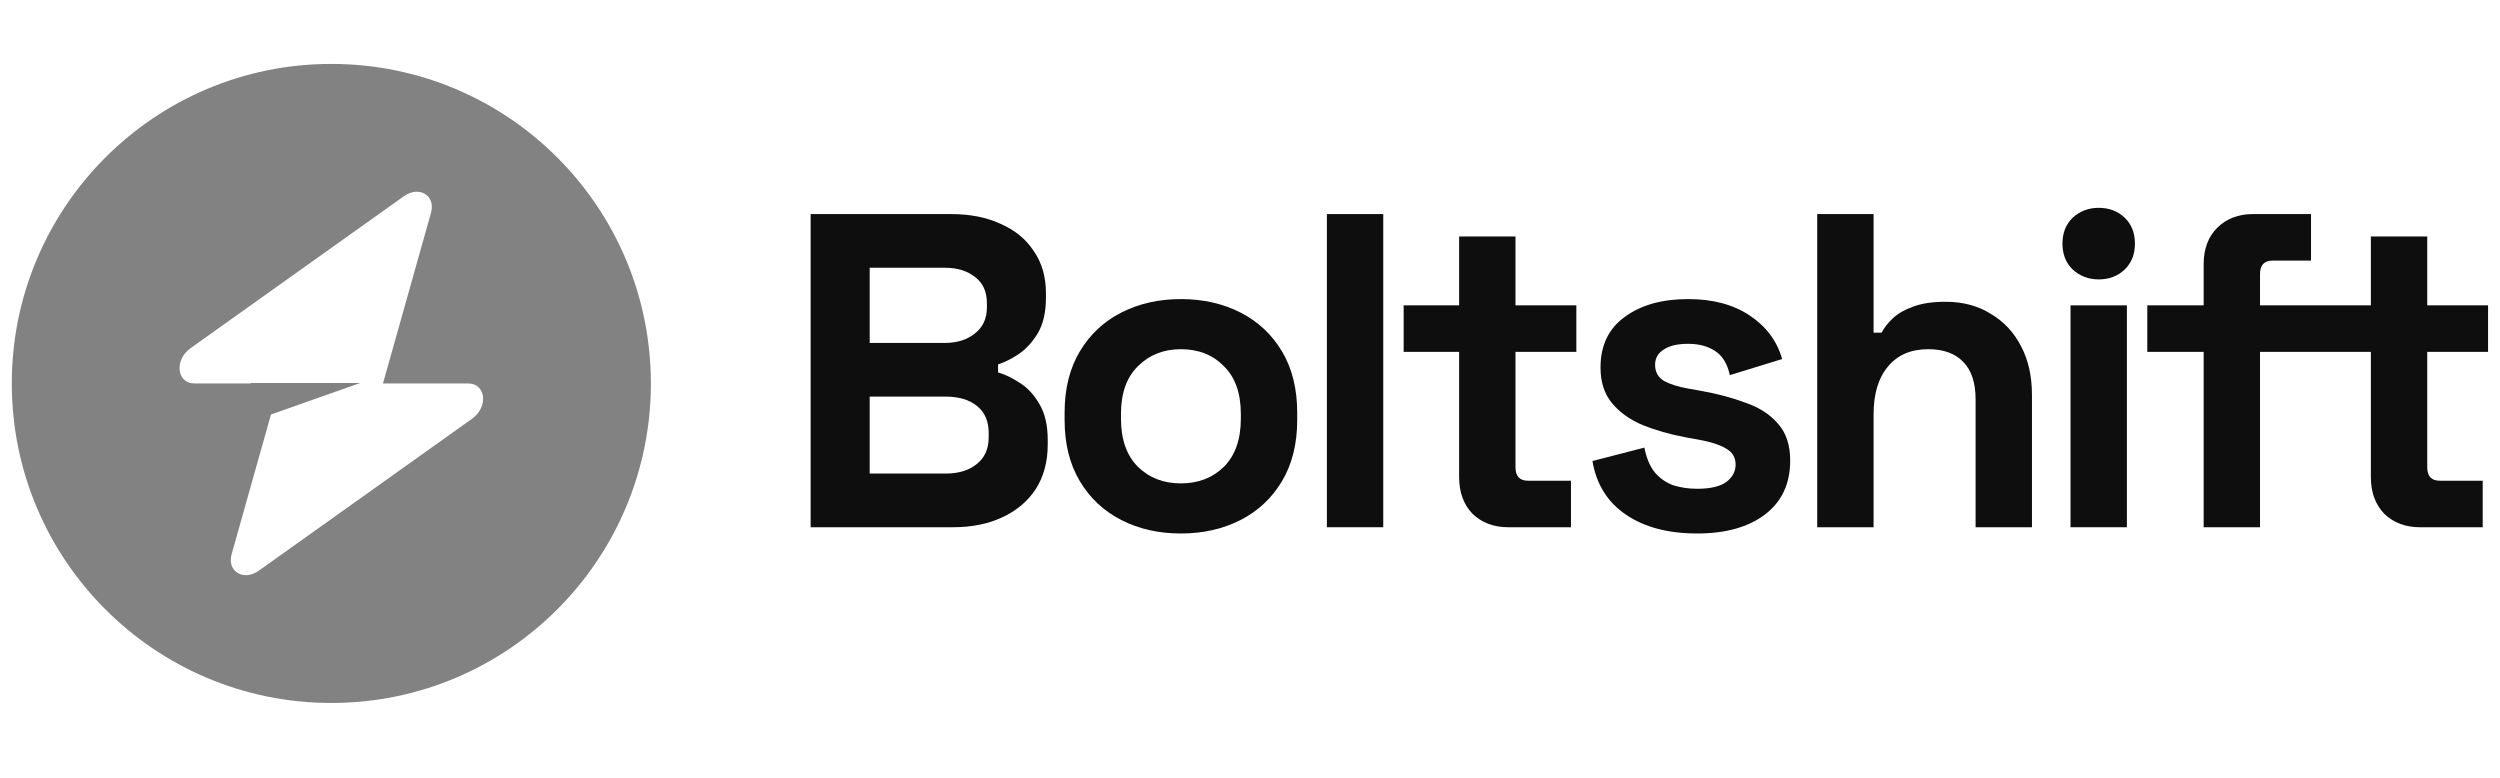 <svg width="106" height="33" viewBox="0 0 106 33" fill="none" xmlns="http://www.w3.org/2000/svg">
<path fill-rule="evenodd" clip-rule="evenodd" d="M14.048 29.806C21.531 29.806 27.597 23.741 27.597 16.258C27.597 8.775 21.531 2.71 14.048 2.71C6.566 2.71 0.5 8.775 0.5 16.258C0.5 23.741 6.566 29.806 14.048 29.806ZM18.275 9.021C18.481 8.29 17.772 7.858 17.124 8.32L8.082 14.761C7.38 15.261 7.49 16.258 8.248 16.258H10.629V16.24H15.269L11.489 17.574L9.822 23.495C9.616 24.226 10.325 24.658 10.973 24.197L20.014 17.756C20.717 17.255 20.606 16.258 19.848 16.258H16.238L18.275 9.021Z" fill="#828282"/>
<path d="M87.885 11.429C88.188 11.707 88.555 11.847 88.985 11.847C89.427 11.847 89.794 11.707 90.085 11.429C90.376 11.151 90.521 10.784 90.521 10.329C90.521 9.874 90.376 9.507 90.085 9.229C89.794 8.951 89.427 8.812 88.985 8.812C88.555 8.812 88.188 8.951 87.885 9.229C87.594 9.507 87.448 9.874 87.448 10.329C87.448 10.784 87.594 11.151 87.885 11.429Z" fill="#0E0E0E"/>
<path fill-rule="evenodd" clip-rule="evenodd" d="M42.489 21.937C41.895 22.216 41.199 22.355 40.403 22.355H34.371V9.077H40.327C41.136 9.077 41.838 9.216 42.432 9.495C43.039 9.76 43.507 10.146 43.836 10.652C44.177 11.145 44.348 11.739 44.348 12.435V12.624C44.348 13.231 44.234 13.731 44.007 14.123C43.779 14.502 43.507 14.799 43.191 15.014C42.887 15.216 42.596 15.362 42.318 15.45V15.792C42.596 15.868 42.9 16.013 43.229 16.228C43.558 16.43 43.836 16.728 44.063 17.12C44.304 17.512 44.424 18.024 44.424 18.656V18.846C44.424 19.579 44.253 20.211 43.912 20.742C43.57 21.261 43.096 21.659 42.489 21.937ZM41.427 17.215C41.098 16.949 40.656 16.816 40.099 16.816H36.875V20.079H40.099C40.643 20.079 41.079 19.946 41.408 19.68C41.749 19.415 41.92 19.035 41.92 18.542V18.352C41.92 17.859 41.756 17.48 41.427 17.215ZM41.351 11.752C41.022 11.486 40.592 11.353 40.061 11.353H36.875V14.54H40.061C40.58 14.54 41.003 14.407 41.332 14.142C41.673 13.876 41.844 13.509 41.844 13.042V12.852C41.844 12.371 41.68 12.005 41.351 11.752Z" fill="#0E0E0E"/>
<path fill-rule="evenodd" clip-rule="evenodd" d="M50.07 22.62C49.135 22.62 48.294 22.431 47.548 22.051C46.802 21.672 46.214 21.122 45.784 20.401C45.354 19.68 45.139 18.814 45.139 17.802V17.499C45.139 16.487 45.354 15.621 45.784 14.9C46.214 14.18 46.802 13.63 47.548 13.25C48.294 12.871 49.135 12.681 50.07 12.681C51.006 12.681 51.847 12.871 52.593 13.25C53.339 13.63 53.927 14.18 54.357 14.9C54.787 15.621 55.002 16.487 55.002 17.499V17.802C55.002 18.814 54.787 19.68 54.357 20.401C53.927 21.122 53.339 21.672 52.593 22.051C51.847 22.431 51.006 22.62 50.07 22.62ZM50.07 20.496C50.804 20.496 51.411 20.262 51.891 19.794C52.372 19.314 52.612 18.631 52.612 17.746V17.556C52.612 16.671 52.372 15.994 51.891 15.526C51.423 15.046 50.816 14.806 50.07 14.806C49.337 14.806 48.73 15.046 48.249 15.526C47.769 15.994 47.529 16.671 47.529 17.556V17.746C47.529 18.631 47.769 19.314 48.249 19.794C48.73 20.262 49.337 20.496 50.07 20.496Z" fill="#0E0E0E"/>
<path d="M63.953 22.355C63.334 22.355 62.828 22.165 62.436 21.786C62.057 21.394 61.867 20.875 61.867 20.23V14.919H59.515V12.947H61.867V10.026H64.257V12.947H66.837V14.919H64.257V19.813C64.257 20.192 64.434 20.382 64.788 20.382H66.609V22.355H63.953Z" fill="#0E0E0E"/>
<path d="M68.943 21.824C69.727 22.355 70.732 22.62 71.959 22.62C73.16 22.62 74.115 22.355 74.823 21.824C75.544 21.28 75.904 20.515 75.904 19.529C75.904 18.871 75.733 18.352 75.392 17.973C75.063 17.581 74.608 17.284 74.026 17.082C73.457 16.867 72.819 16.696 72.111 16.57L71.579 16.475C71.15 16.399 70.808 16.291 70.555 16.152C70.302 16 70.176 15.773 70.176 15.469C70.176 15.191 70.296 14.976 70.536 14.825C70.776 14.66 71.124 14.578 71.579 14.578C72.035 14.578 72.414 14.679 72.718 14.881C73.034 15.084 73.242 15.425 73.344 15.906L75.563 15.223C75.348 14.464 74.892 13.851 74.197 13.383C73.501 12.915 72.629 12.681 71.579 12.681C70.467 12.681 69.569 12.934 68.886 13.44C68.203 13.933 67.862 14.648 67.862 15.583C67.862 16.203 68.026 16.709 68.355 17.101C68.684 17.493 69.12 17.802 69.664 18.03C70.207 18.245 70.808 18.416 71.466 18.542L71.997 18.637C72.553 18.738 72.958 18.871 73.211 19.035C73.464 19.187 73.59 19.408 73.59 19.699C73.59 19.99 73.457 20.237 73.192 20.439C72.926 20.629 72.515 20.724 71.959 20.724C71.592 20.724 71.251 20.673 70.935 20.572C70.631 20.458 70.372 20.275 70.157 20.022C69.955 19.769 69.809 19.421 69.721 18.979L67.52 19.547C67.685 20.534 68.159 21.293 68.943 21.824Z" fill="#0E0E0E"/>
<path d="M80.047 15.545C79.642 16.026 79.44 16.702 79.44 17.575V22.355H77.05V9.077H79.44V14.104H79.781C79.883 13.901 80.041 13.699 80.256 13.497C80.471 13.294 80.755 13.13 81.109 13.004C81.476 12.864 81.937 12.795 82.494 12.795C83.227 12.795 83.866 12.966 84.409 13.307C84.966 13.636 85.396 14.097 85.699 14.692C86.003 15.273 86.155 15.956 86.155 16.74V22.355H83.765V16.93C83.765 16.222 83.588 15.691 83.234 15.337C82.892 14.983 82.399 14.806 81.754 14.806C81.021 14.806 80.452 15.052 80.047 15.545Z" fill="#0E0E0E"/>
<path d="M101.094 21.786C100.715 21.394 100.525 20.875 100.525 20.23V14.919H95.825V22.355H93.435V14.919H91.045V12.947H93.435V11.202C93.435 10.557 93.625 10.045 94.004 9.665C94.396 9.273 94.902 9.077 95.522 9.077H97.987V11.05H96.356C96.002 11.05 95.825 11.24 95.825 11.619V12.947H100.525V10.026H102.915V12.947H105.494V14.919H102.915V19.813C102.915 20.192 103.092 20.382 103.446 20.382H105.267V22.355H102.611C101.992 22.355 101.486 22.165 101.094 21.786Z" fill="#0E0E0E"/>
<path d="M87.79 12.947V22.355H90.18V12.947H87.79Z" fill="#0E0E0E"/>
<path d="M56.26 9.077V22.355H58.65V9.077H56.26Z" fill="#0E0E0E"/>
</svg>
